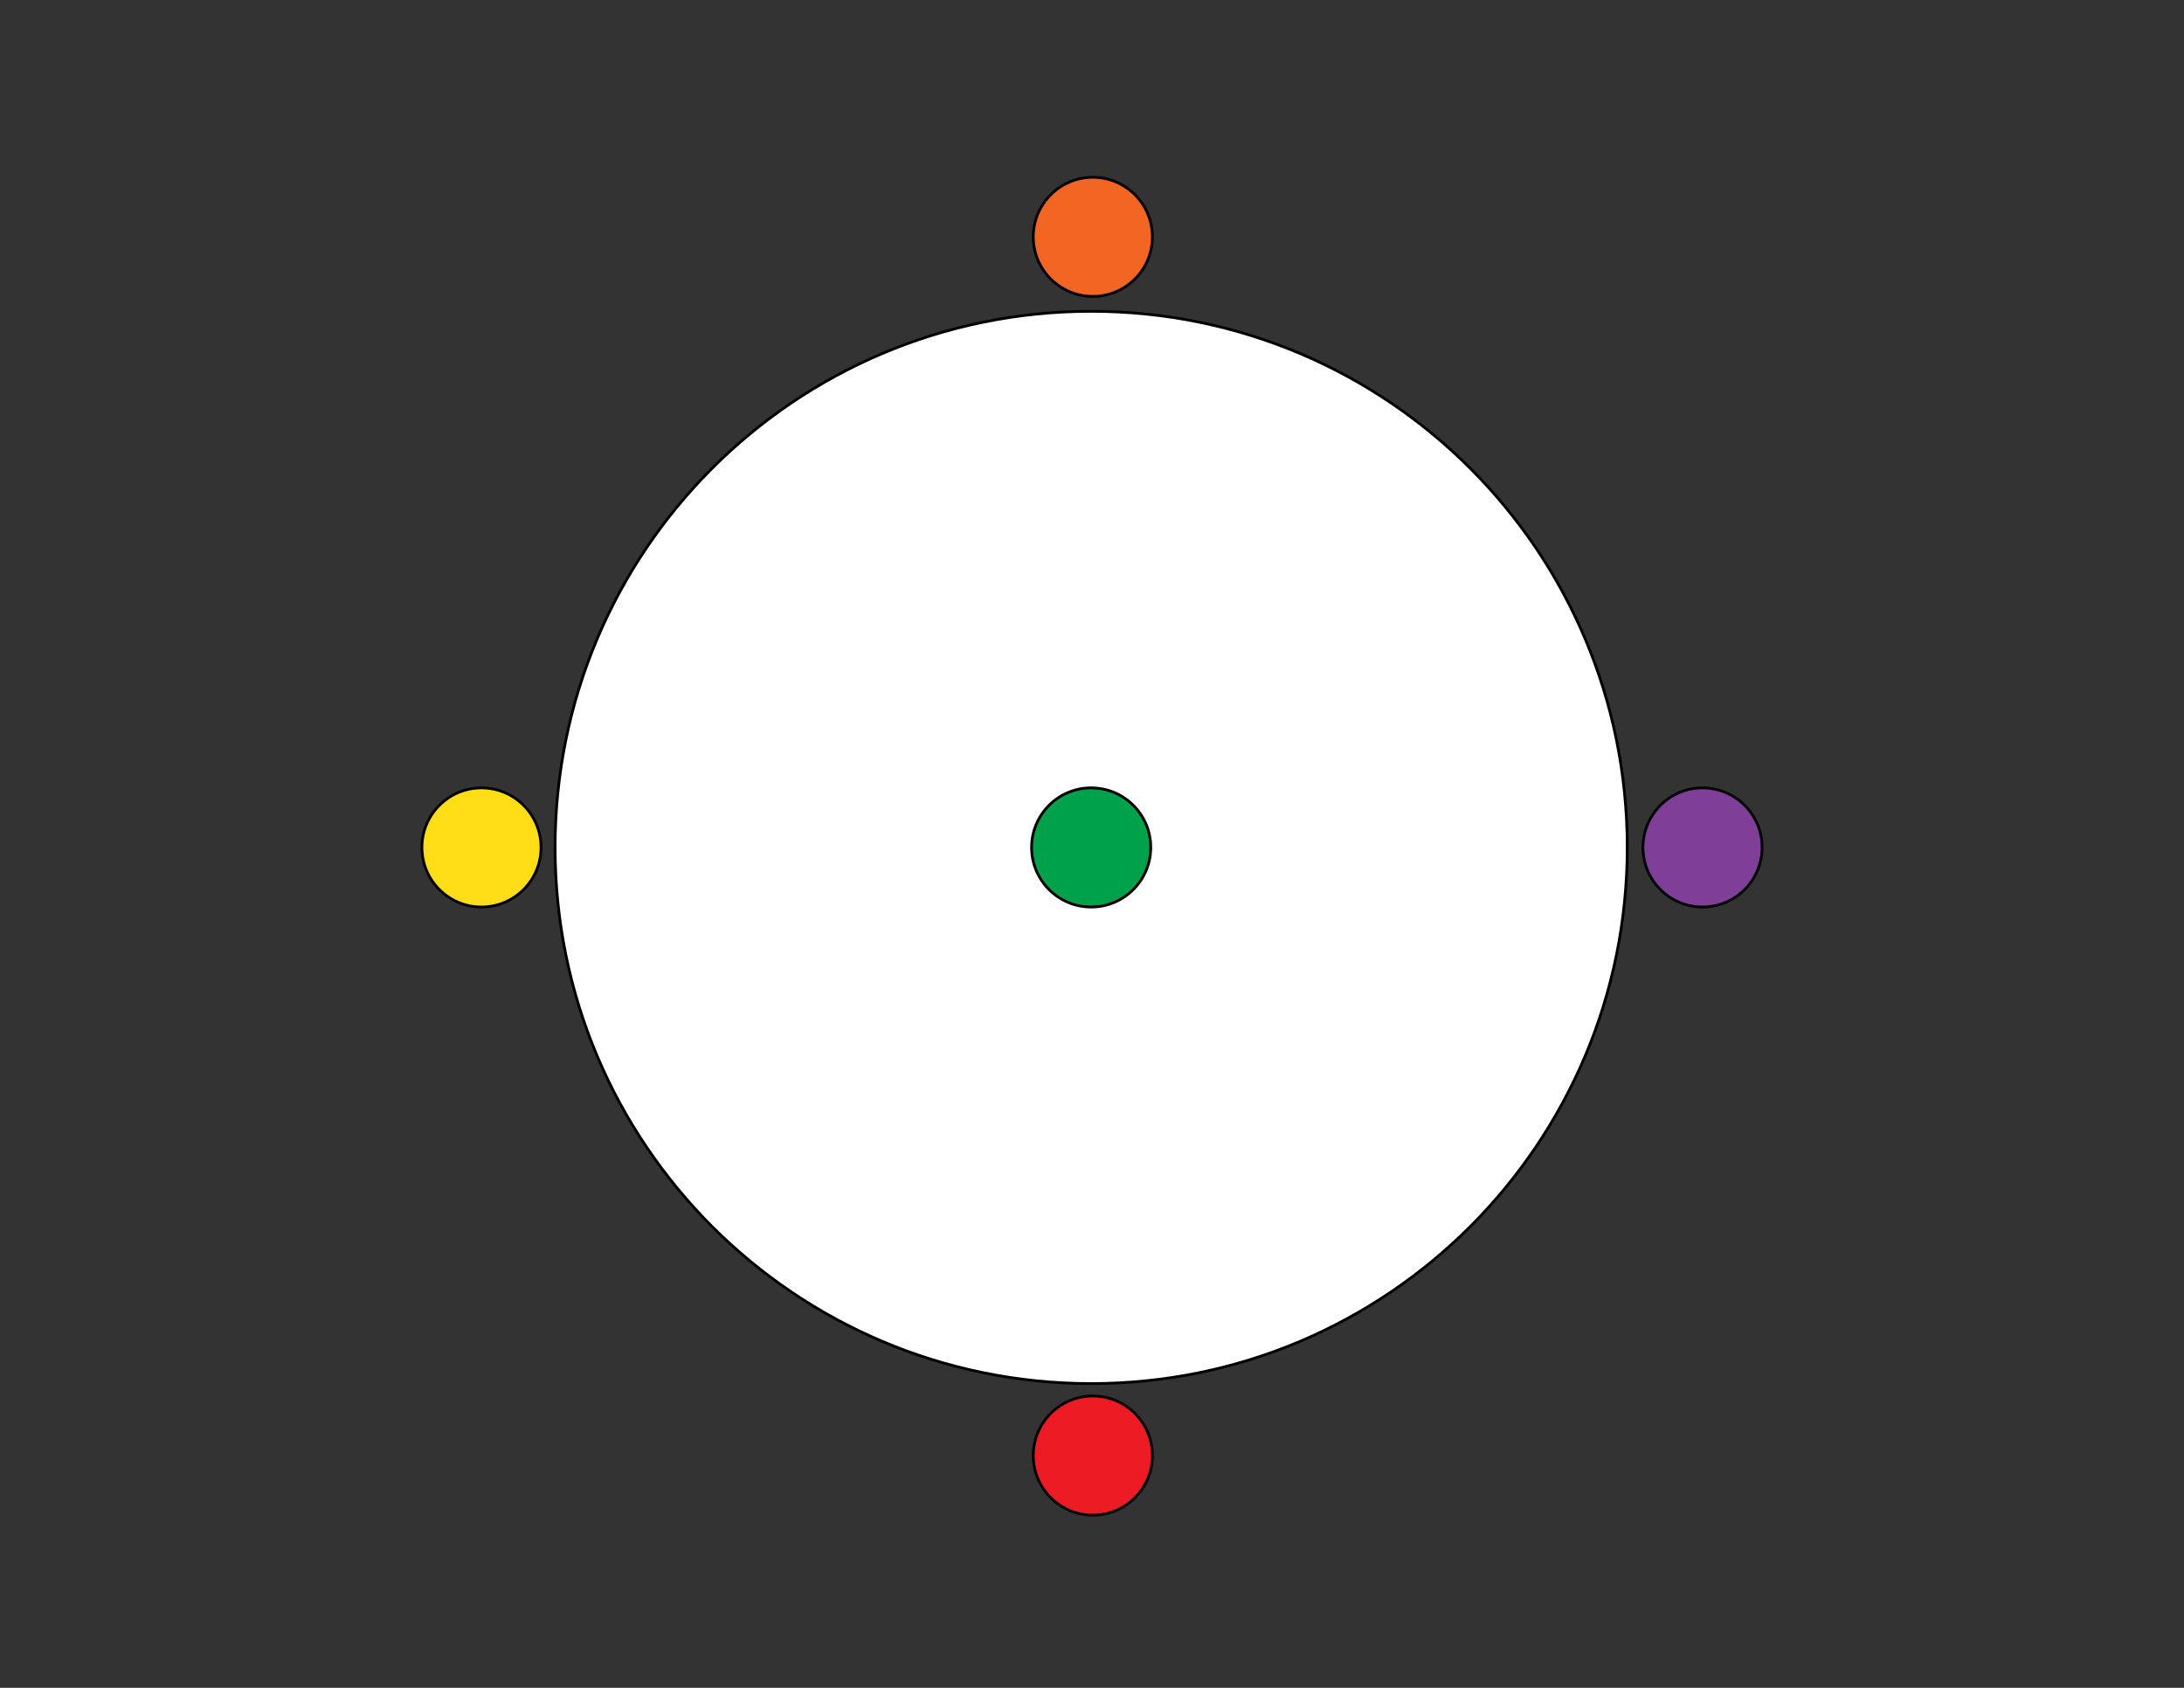 <?xml version="1.0" encoding="utf-8"?>
<!-- Generator: Adobe Illustrator 16.0.0, SVG Export Plug-In . SVG Version: 6.00 Build 0)  -->
<!DOCTYPE svg PUBLIC "-//W3C//DTD SVG 1.1//EN" "http://www.w3.org/Graphics/SVG/1.1/DTD/svg11.dtd">
<svg version="1.1" id="Layer_1" xmlns="http://www.w3.org/2000/svg" xmlns:xlink="http://www.w3.org/1999/xlink" x="0px" y="0px"
	 width="792px" height="612px" viewBox="0 0 792 612" enable-background="new 0 0 792 612" xml:space="preserve">
<rect x="0" y="0" width="792" height="612" fill="#333333" stroke="none"/>
<g>
	<path fill="#FFFFFF" stroke="#000000" stroke-miterlimit="10" d="M395.7,112.877c107.363,0,194.399,87.035,194.399,194.399
		s-87.036,194.4-194.399,194.4c-107.364,0-194.4-87.036-194.4-194.4S288.336,112.877,395.7,112.877z"/>
</g>
<g>
	<path fill="#7F3F98" stroke="#000000" stroke-miterlimit="10" d="M617.401,285.676c11.929,0,21.599,9.672,21.599,21.601
		c0,11.93-9.67,21.6-21.599,21.6c-11.93,0-21.601-9.67-21.601-21.6C595.8,295.348,605.471,285.676,617.401,285.676z"/>
</g>
<g>
</g>
<g>
	<path fill="#F26522" stroke="#000000" stroke-miterlimit="10" d="M396.3,64.276c11.93,0,21.601,9.671,21.601,21.601
		c0,11.929-9.671,21.6-21.601,21.6s-21.6-9.671-21.6-21.6C374.7,73.947,384.37,64.276,396.3,64.276z"/>
</g>
<g>
	<path fill="#ED1C24" stroke="#000000" stroke-miterlimit="10" d="M396.3,506.177c11.93,0,21.601,9.67,21.601,21.6
		s-9.671,21.6-21.601,21.6s-21.6-9.67-21.6-21.6S384.37,506.177,396.3,506.177z"/>
</g>
<g>
	<path fill="#00A14B" stroke="#000000" stroke-miterlimit="10" d="M395.7,285.676c11.929,0,21.6,9.672,21.6,21.601
		c0,11.93-9.671,21.6-21.6,21.6c-11.93,0-21.601-9.67-21.601-21.6C374.1,295.348,383.771,285.676,395.7,285.676z"/>
</g>
<g>
	<path fill="#FFDE17" stroke="#000000" stroke-miterlimit="10" d="M174.6,285.676c11.93,0,21.6,9.672,21.6,21.601
		c0,11.93-9.67,21.6-21.6,21.6c-11.929,0-21.6-9.67-21.6-21.6C153.001,295.348,162.671,285.676,174.6,285.676z"/>
</g>
</svg>
